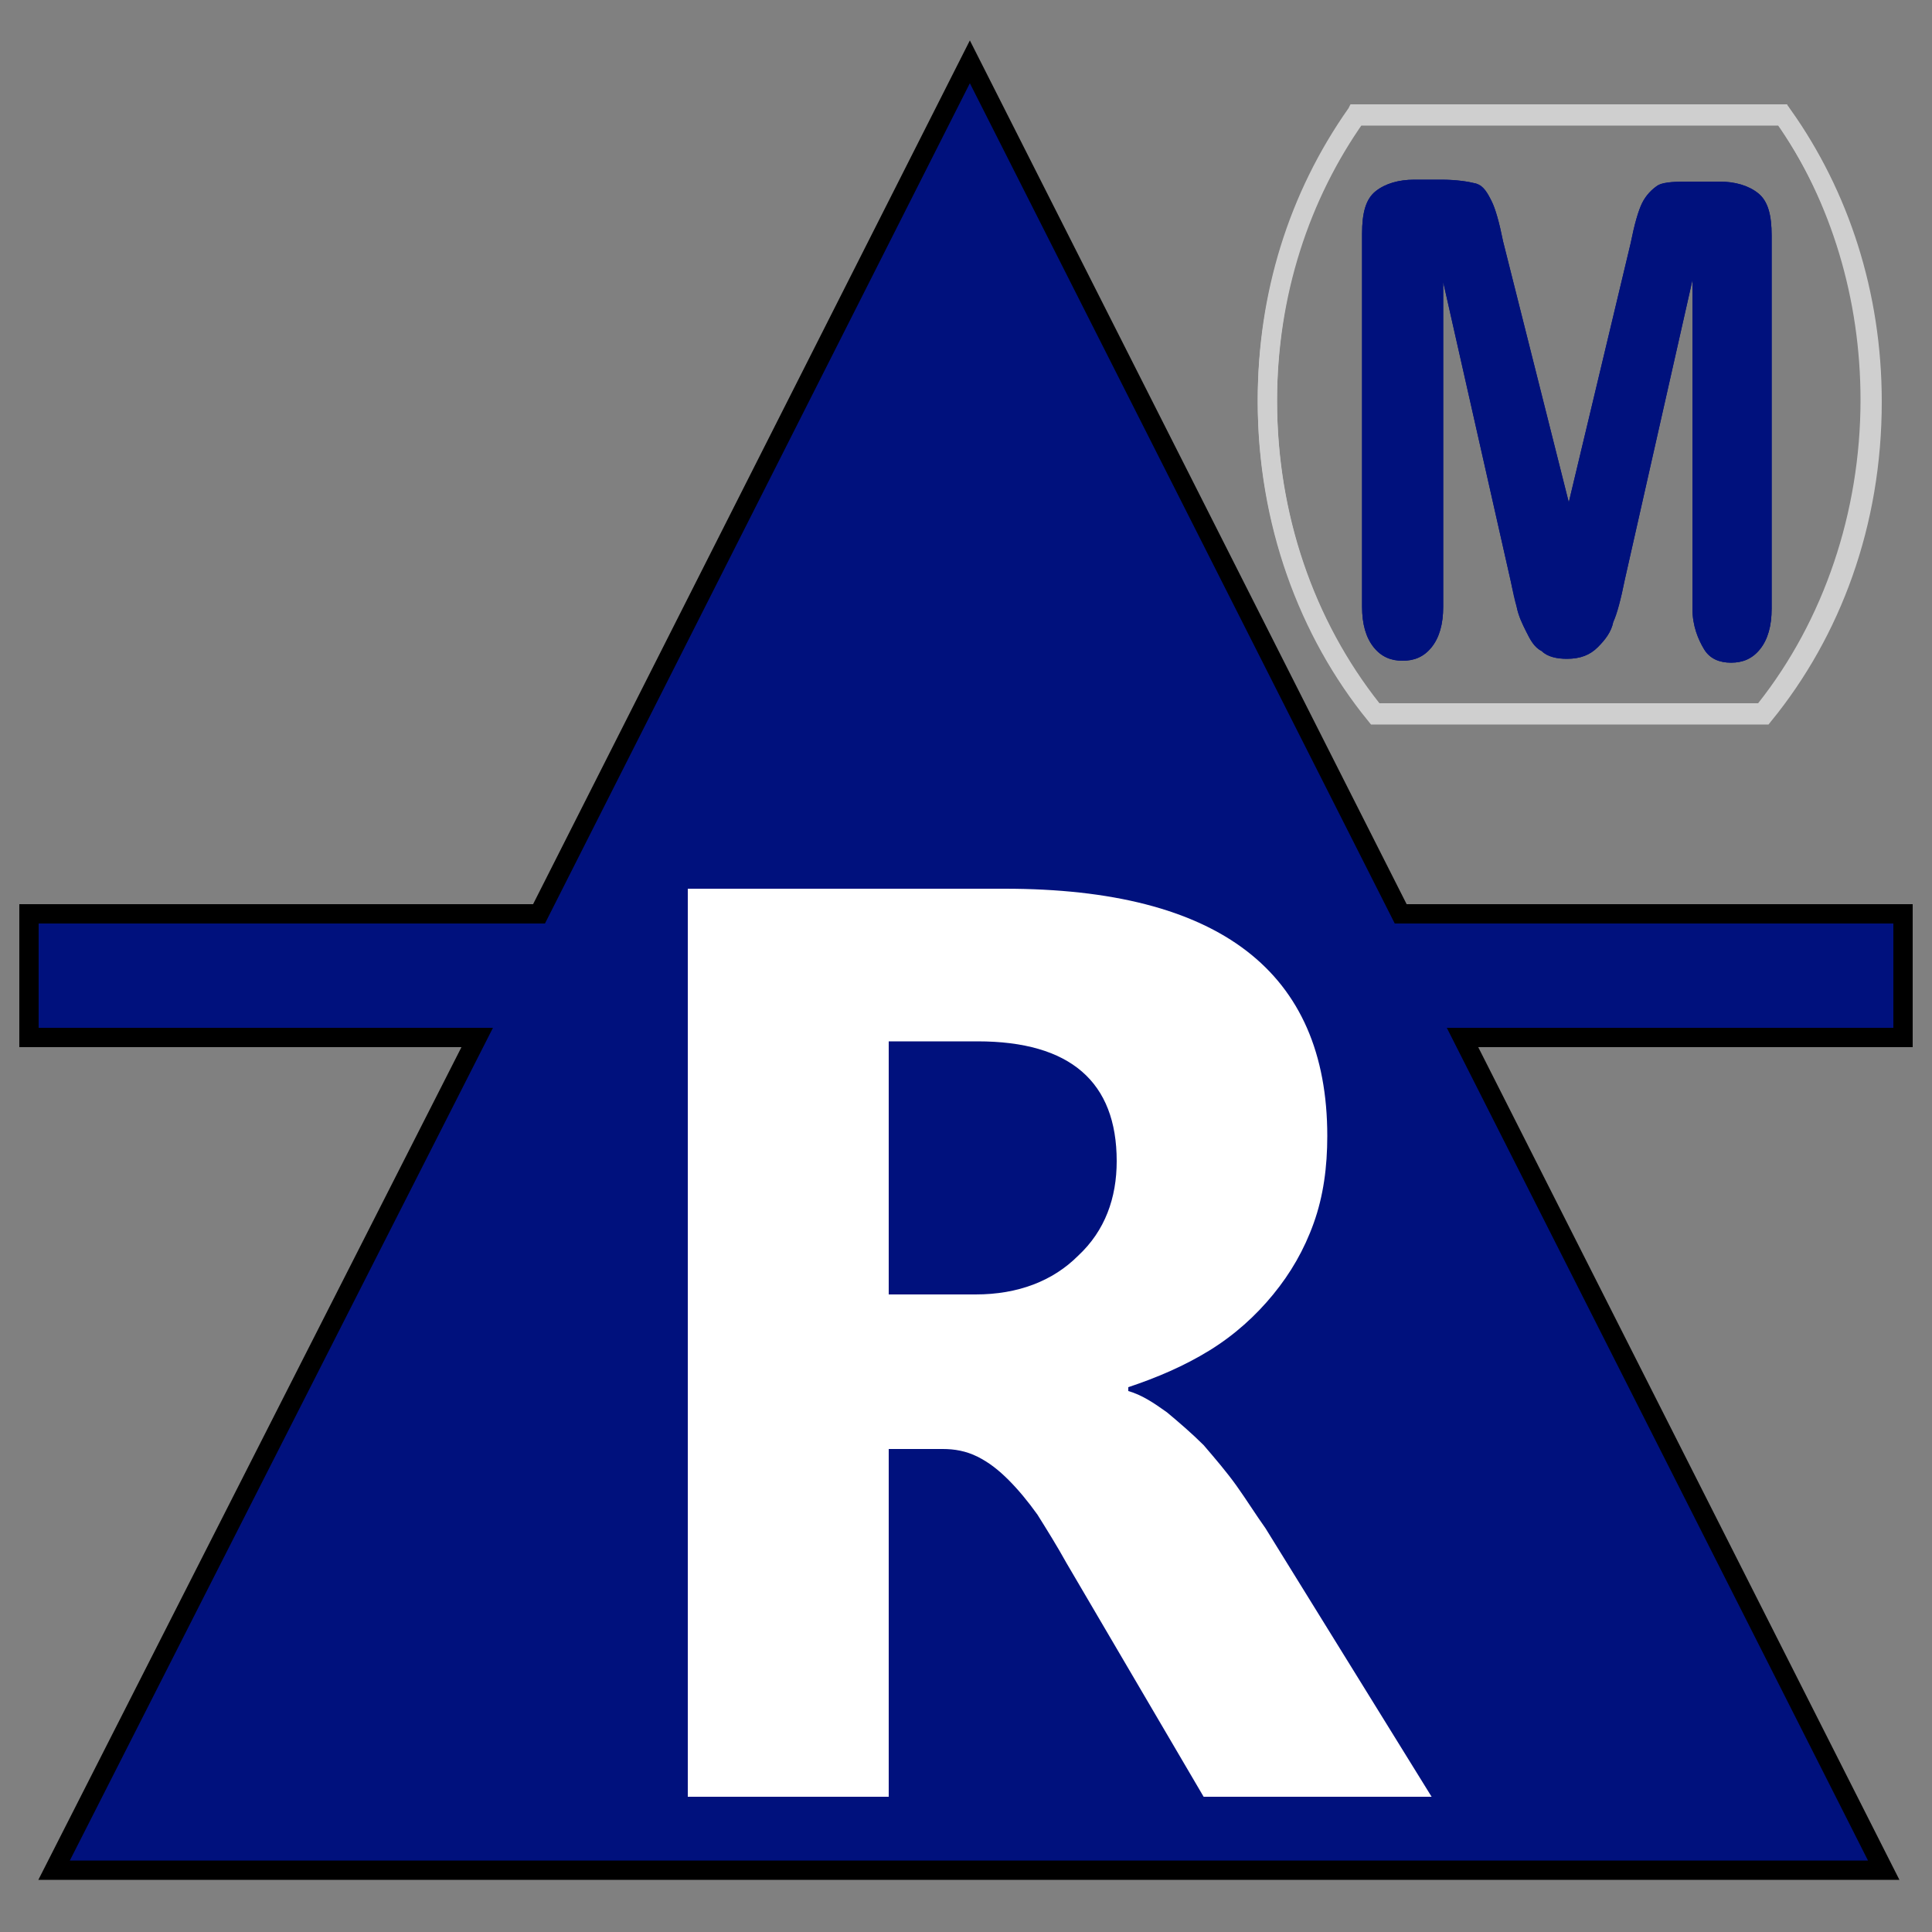 <?xml version="1.0" encoding="utf-8"?>
<!-- Generator: Adobe Illustrator 25.2.0, SVG Export Plug-In . SVG Version: 6.00 Build 0)  -->
<svg version="1.1" id="Layer_1" xmlns="http://www.w3.org/2000/svg" xmlns:xlink="http://www.w3.org/1999/xlink" x="0px" y="0px"
	 viewBox="0 0 100 100" style="enable-background:new 0 0 100 100;" xml:space="preserve">
<rect x="0" y="0" width="100" height="100" fill="#808080" stroke="none"/>
<polygon style="fill:#00117D;stroke:#000000;stroke-miterlimit:10;" points="98.5,47.3 72.5,47.3 50.2,3.2 27.9,47.3 1.5,47.3 
	1.5,53.7 24.7,53.7 2.8,96.8 97.5,96.8 75.7,53.7 98.5,53.7 "/>
<g>
	<g>
		<path style="fill:#FFFFFF;" d="M74.1,93H62.3l-7.1-12.1c-0.5-0.9-1-1.7-1.5-2.5c-0.5-0.7-1-1.3-1.5-1.8c-0.5-0.5-1-0.9-1.6-1.2
			C50,75.1,49.4,75,48.8,75H46v18H35.6V46H52c11.1,0,16.7,4.3,16.7,12.8c0,1.6-0.2,3.1-0.7,4.5c-0.5,1.4-1.2,2.6-2.1,3.7
			c-0.9,1.1-2,2.1-3.3,2.9c-1.3,0.8-2.7,1.4-4.2,1.9V72c0.7,0.2,1.3,0.6,2,1.1c0.6,0.5,1.3,1.1,1.9,1.7c0.6,0.7,1.2,1.4,1.7,2.1
			s1,1.5,1.5,2.2L74.1,93z M46,53.9V67h4.5c2.2,0,4-0.7,5.3-2c1.4-1.3,2-3,2-4.9c0-4.1-2.4-6.2-7.2-6.2H46z"/>
	</g>
	<g>
		<g>
			<path style="fill:#00117D;" d="M78.2,30.1l-3.5-15.5v16.8c0,0.9-0.2,1.6-0.6,2.1c-0.4,0.5-0.9,0.7-1.5,0.7
				c-0.6,0-1.1-0.2-1.5-0.7s-0.6-1.2-0.6-2.1V12.1c0-1.1,0.2-1.8,0.7-2.2s1.2-0.6,2-0.6h1.4c0.8,0,1.4,0.1,1.8,0.2
				c0.4,0.2,0.6,0.5,0.8,0.9s0.4,1.1,0.6,2.1L81.2,26l3.2-13.4c0.2-1,0.4-1.7,0.6-2.1c0.2-0.4,0.5-0.7,0.8-0.9
				c0.4-0.2,1-0.2,1.8-0.2H89c0.8,0,1.5,0.2,2,0.6s0.7,1.1,0.7,2.2v19.3c0,0.9-0.2,1.6-0.6,2.1c-0.4,0.5-0.9,0.7-1.5,0.7
				c-0.6,0-1.1-0.2-1.4-0.7s-0.6-1.2-0.6-2.1V14.5l-3.5,15.5c-0.2,1-0.4,1.7-0.6,2.2c-0.1,0.5-0.4,0.9-0.8,1.3s-0.9,0.6-1.6,0.6
				c-0.5,0-1-0.1-1.3-0.4c-0.4-0.2-0.6-0.6-0.8-1c-0.2-0.4-0.4-0.8-0.5-1.3C78.4,31.1,78.3,30.6,78.2,30.1z"/>
		</g>
		<path style="fill:none;stroke:#CFCFCF;stroke-miterlimit:10;" d="M65.6,20.8c0,6.2,2.1,11.9,5.6,16.2h20.1
			c3.5-4.3,5.6-9.9,5.6-16.2c0-5.6-1.7-10.7-4.6-14.8H70.2C67.3,10.1,65.6,15.2,65.6,20.8z"/>
		<g>
			<path style="fill:#00117D;" d="M78.2,30.1l-3.5-15.5v16.8c0,0.9-0.2,1.6-0.6,2.1c-0.4,0.5-0.9,0.7-1.5,0.7
				c-0.6,0-1.1-0.2-1.5-0.7s-0.6-1.2-0.6-2.1V12.1c0-1.1,0.2-1.8,0.7-2.2c0.5-0.4,1.2-0.6,2-0.6h1.4c0.8,0,1.4,0.1,1.8,0.2
				s0.6,0.5,0.8,0.9c0.2,0.4,0.4,1.1,0.6,2.1L81.2,26l3.2-13.4c0.2-1,0.4-1.7,0.6-2.1c0.2-0.4,0.5-0.7,0.8-0.9s1-0.2,1.8-0.2H89
				c0.8,0,1.5,0.2,2,0.6c0.5,0.4,0.7,1.1,0.7,2.2v19.3c0,0.9-0.2,1.6-0.6,2.1s-0.9,0.7-1.5,0.7c-0.6,0-1.1-0.2-1.4-0.7
				s-0.6-1.2-0.6-2.1V14.5l-3.5,15.5c-0.2,1-0.4,1.8-0.6,2.2c-0.1,0.5-0.4,0.9-0.8,1.3c-0.4,0.4-0.9,0.6-1.6,0.6
				c-0.5,0-1-0.1-1.3-0.4c-0.4-0.2-0.6-0.6-0.8-1c-0.2-0.4-0.4-0.8-0.5-1.3S78.3,30.6,78.2,30.1z"/>
		</g>
		<g>
			<path style="fill:#CFCFCF;" d="M91.5,37.4H70.9l-0.1-0.2c-3.7-4.5-5.7-10.4-5.7-16.5c0-5.5,1.6-10.7,4.7-15.1l0.1-0.2h22.6
				l0.1,0.2c3.1,4.3,4.7,9.6,4.7,15.1c0,6.1-2,12-5.7,16.5L91.5,37.4z M71.4,36.4H91c3.4-4.3,5.3-9.9,5.3-15.7
				c0-5.2-1.5-10.2-4.3-14.3H70.4c-2.8,4.1-4.3,9.1-4.3,14.3C66.1,26.6,68,32.1,71.4,36.4z"/>
		</g>
	</g>
</g>
</svg>
